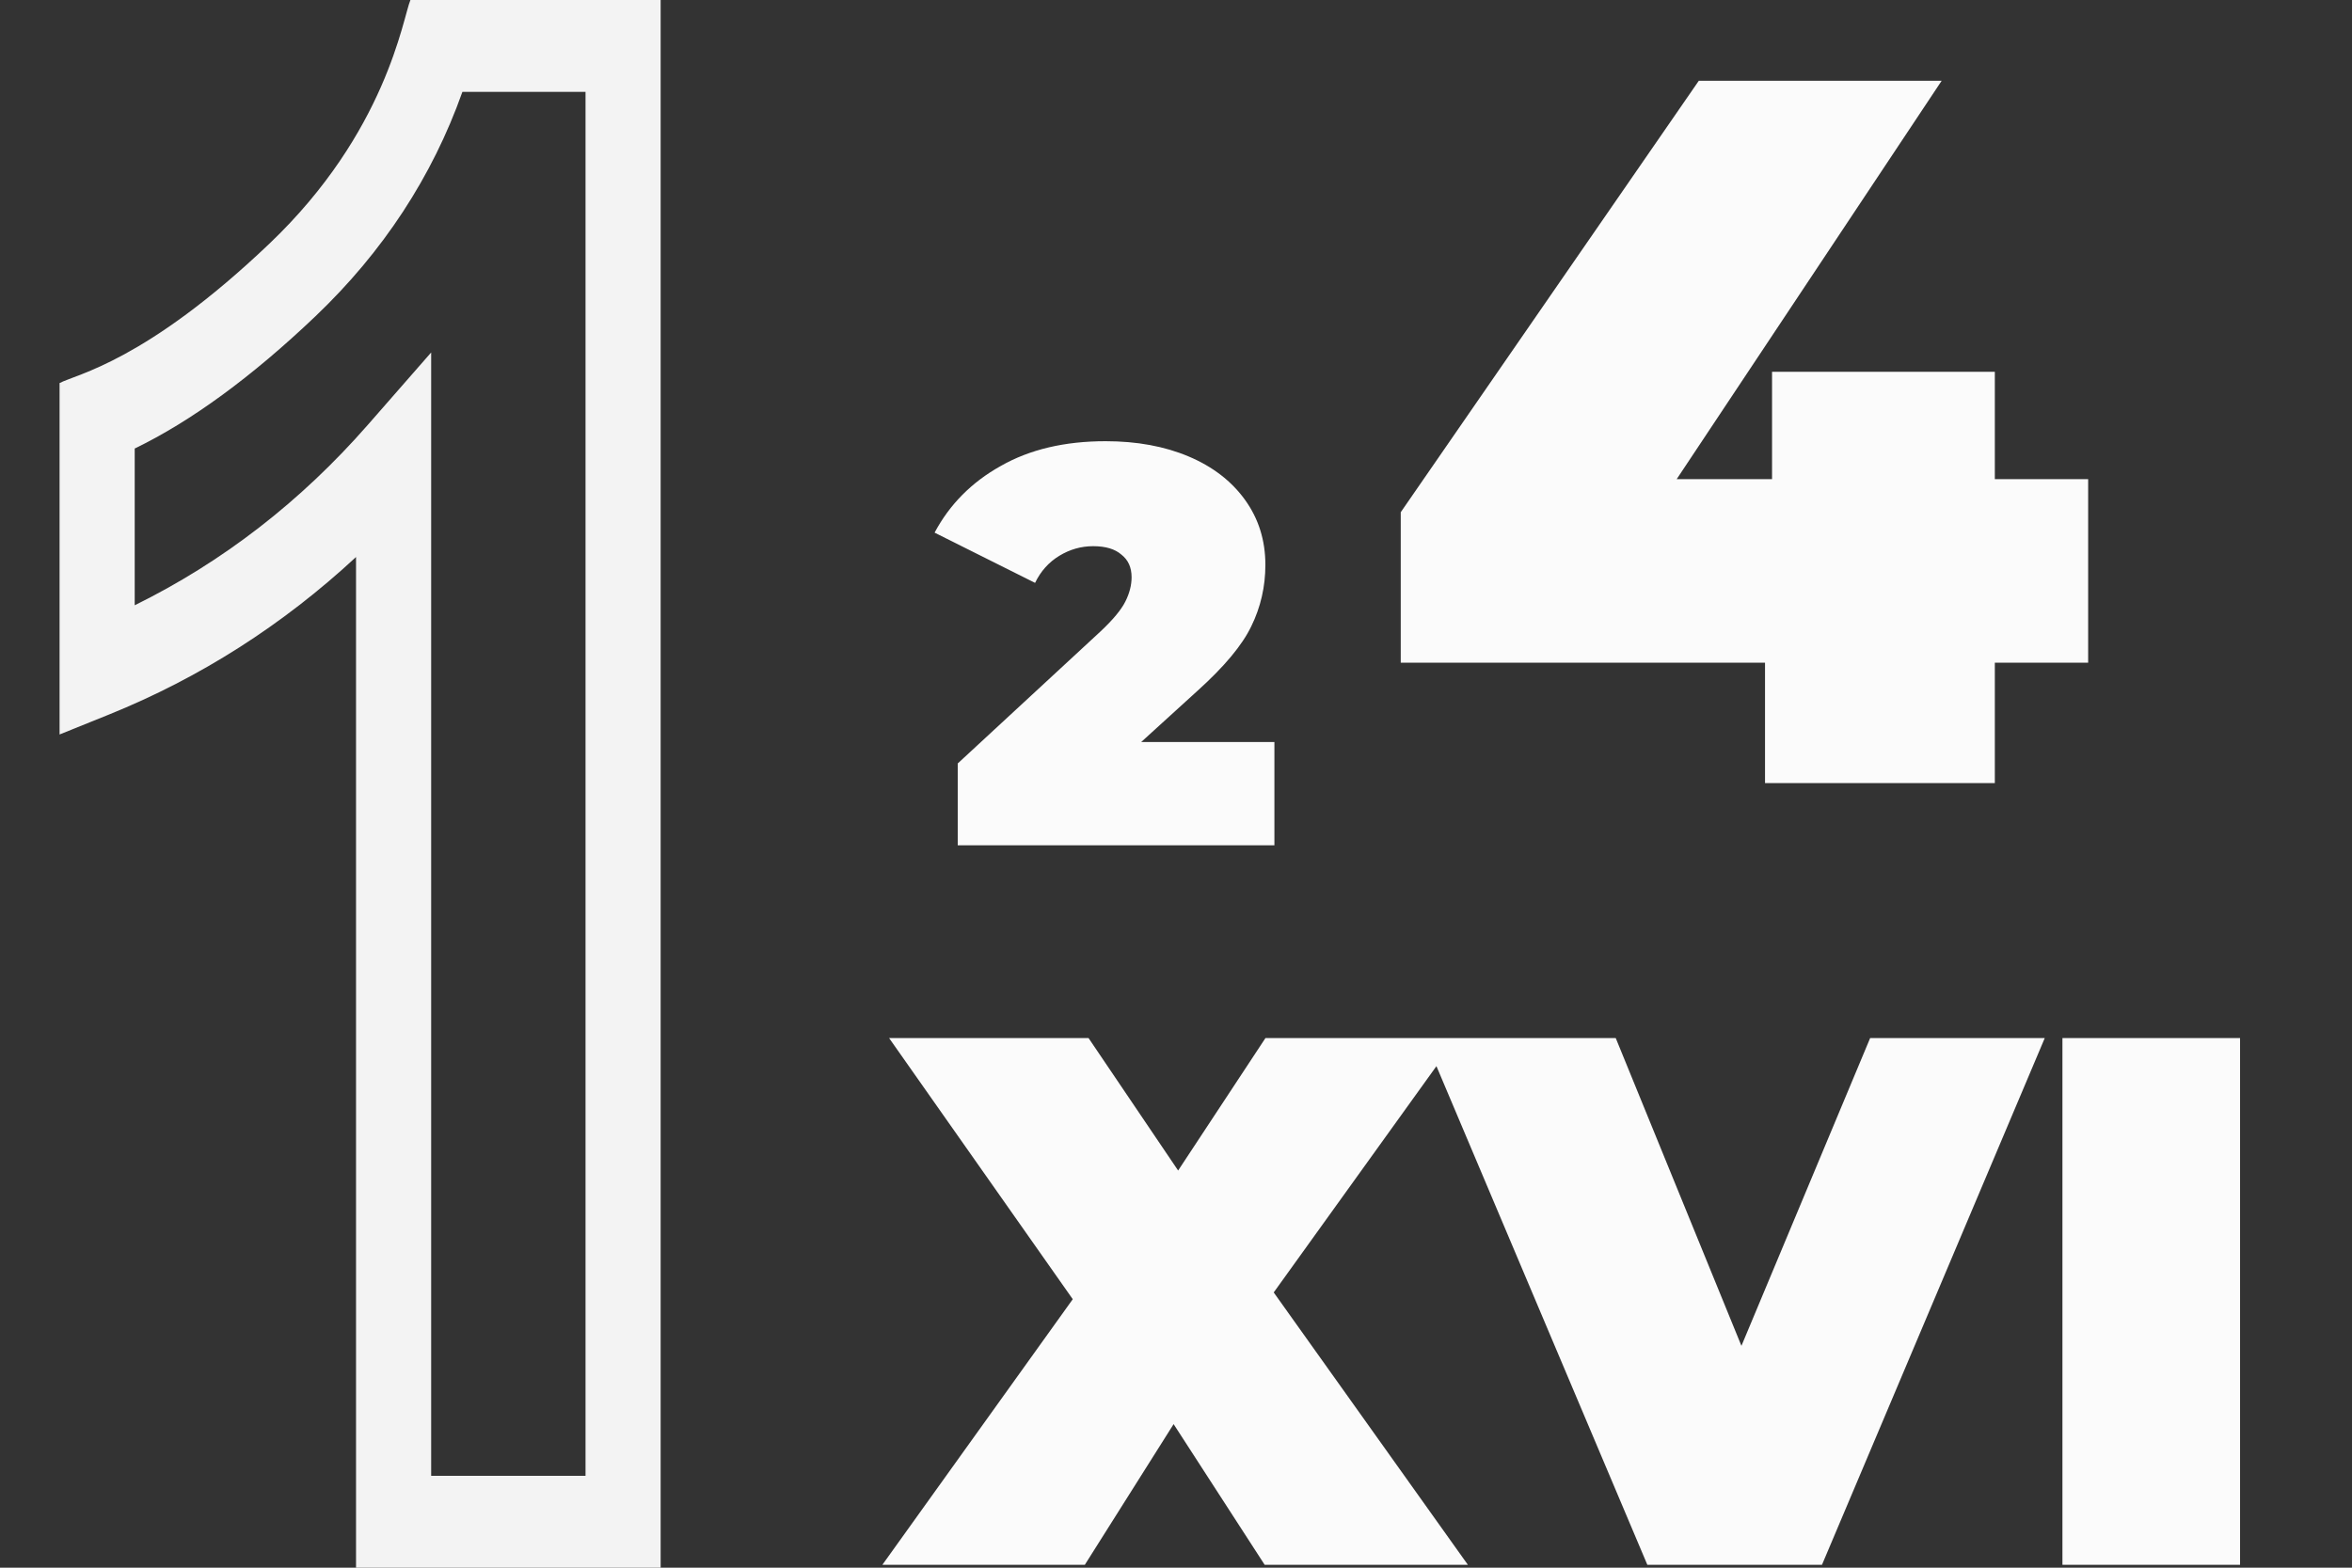 <svg width="150" height="100" viewBox="0 0 150 100" fill="none" xmlns="http://www.w3.org/2000/svg">
<rect x="0" y="0" width="150" height="100" fill="#333333" stroke="none"/>
<path d="M42.133 100H22.706V35.531C18.038 39.864 12.757 43.235 6.946 45.581L3.799 46.851V24.435C4.861 23.872 9.275 23.075 17.171 15.553C24.656 8.423 25.689 1.153 26.175 0H42.133V100ZM27.498 94.141H37.342V5.859H29.49C27.575 11.259 24.428 16.067 20.116 20.176C16.064 24.035 12.196 26.866 8.591 28.611V38.609C14.192 35.851 19.184 31.988 23.465 27.093L27.498 22.483V94.141Z" fill="#F3F3F3"/>
<path d="M81.276 47.332V53.92H61.08V48.7L70.188 40.276C70.98 39.532 71.508 38.896 71.772 38.368C72.036 37.84 72.168 37.324 72.168 36.82C72.168 36.196 71.952 35.716 71.52 35.38C71.112 35.02 70.512 34.84 69.72 34.84C68.952 34.84 68.232 35.044 67.56 35.452C66.888 35.86 66.372 36.436 66.012 37.18L59.604 33.976C60.564 32.176 61.968 30.76 63.816 29.728C65.664 28.672 67.896 28.144 70.512 28.144C72.504 28.144 74.268 28.468 75.804 29.116C77.34 29.764 78.54 30.688 79.404 31.888C80.268 33.088 80.7 34.468 80.7 36.028C80.7 37.42 80.4 38.728 79.8 39.952C79.224 41.152 78.084 42.52 76.38 44.056L72.78 47.332H81.276Z" fill="#FBFBFB"/>
<path d="M80.656 99.818L74.848 90.842L69.184 99.818H56.272L68.416 82.874L56.704 66.218H69.424L75.136 74.666L80.704 66.218H92.896L81.232 82.442L93.616 99.818H80.656ZM130.405 66.218L116.197 99.818H105.061L90.853 66.218H103.045L111.061 85.85L119.269 66.218H130.405ZM131.533 66.218H142.861V99.818H131.533V66.218Z" fill="#FBFBFB"/>
<path d="M133.173 42.274H127.221V49.954H112.565V42.274H89.333V32.674L108.341 5.154H123.829L106.933 30.562H113.013V23.714H127.221V30.562H133.173V42.274Z" fill="#FBFBFB"/>
</svg>
